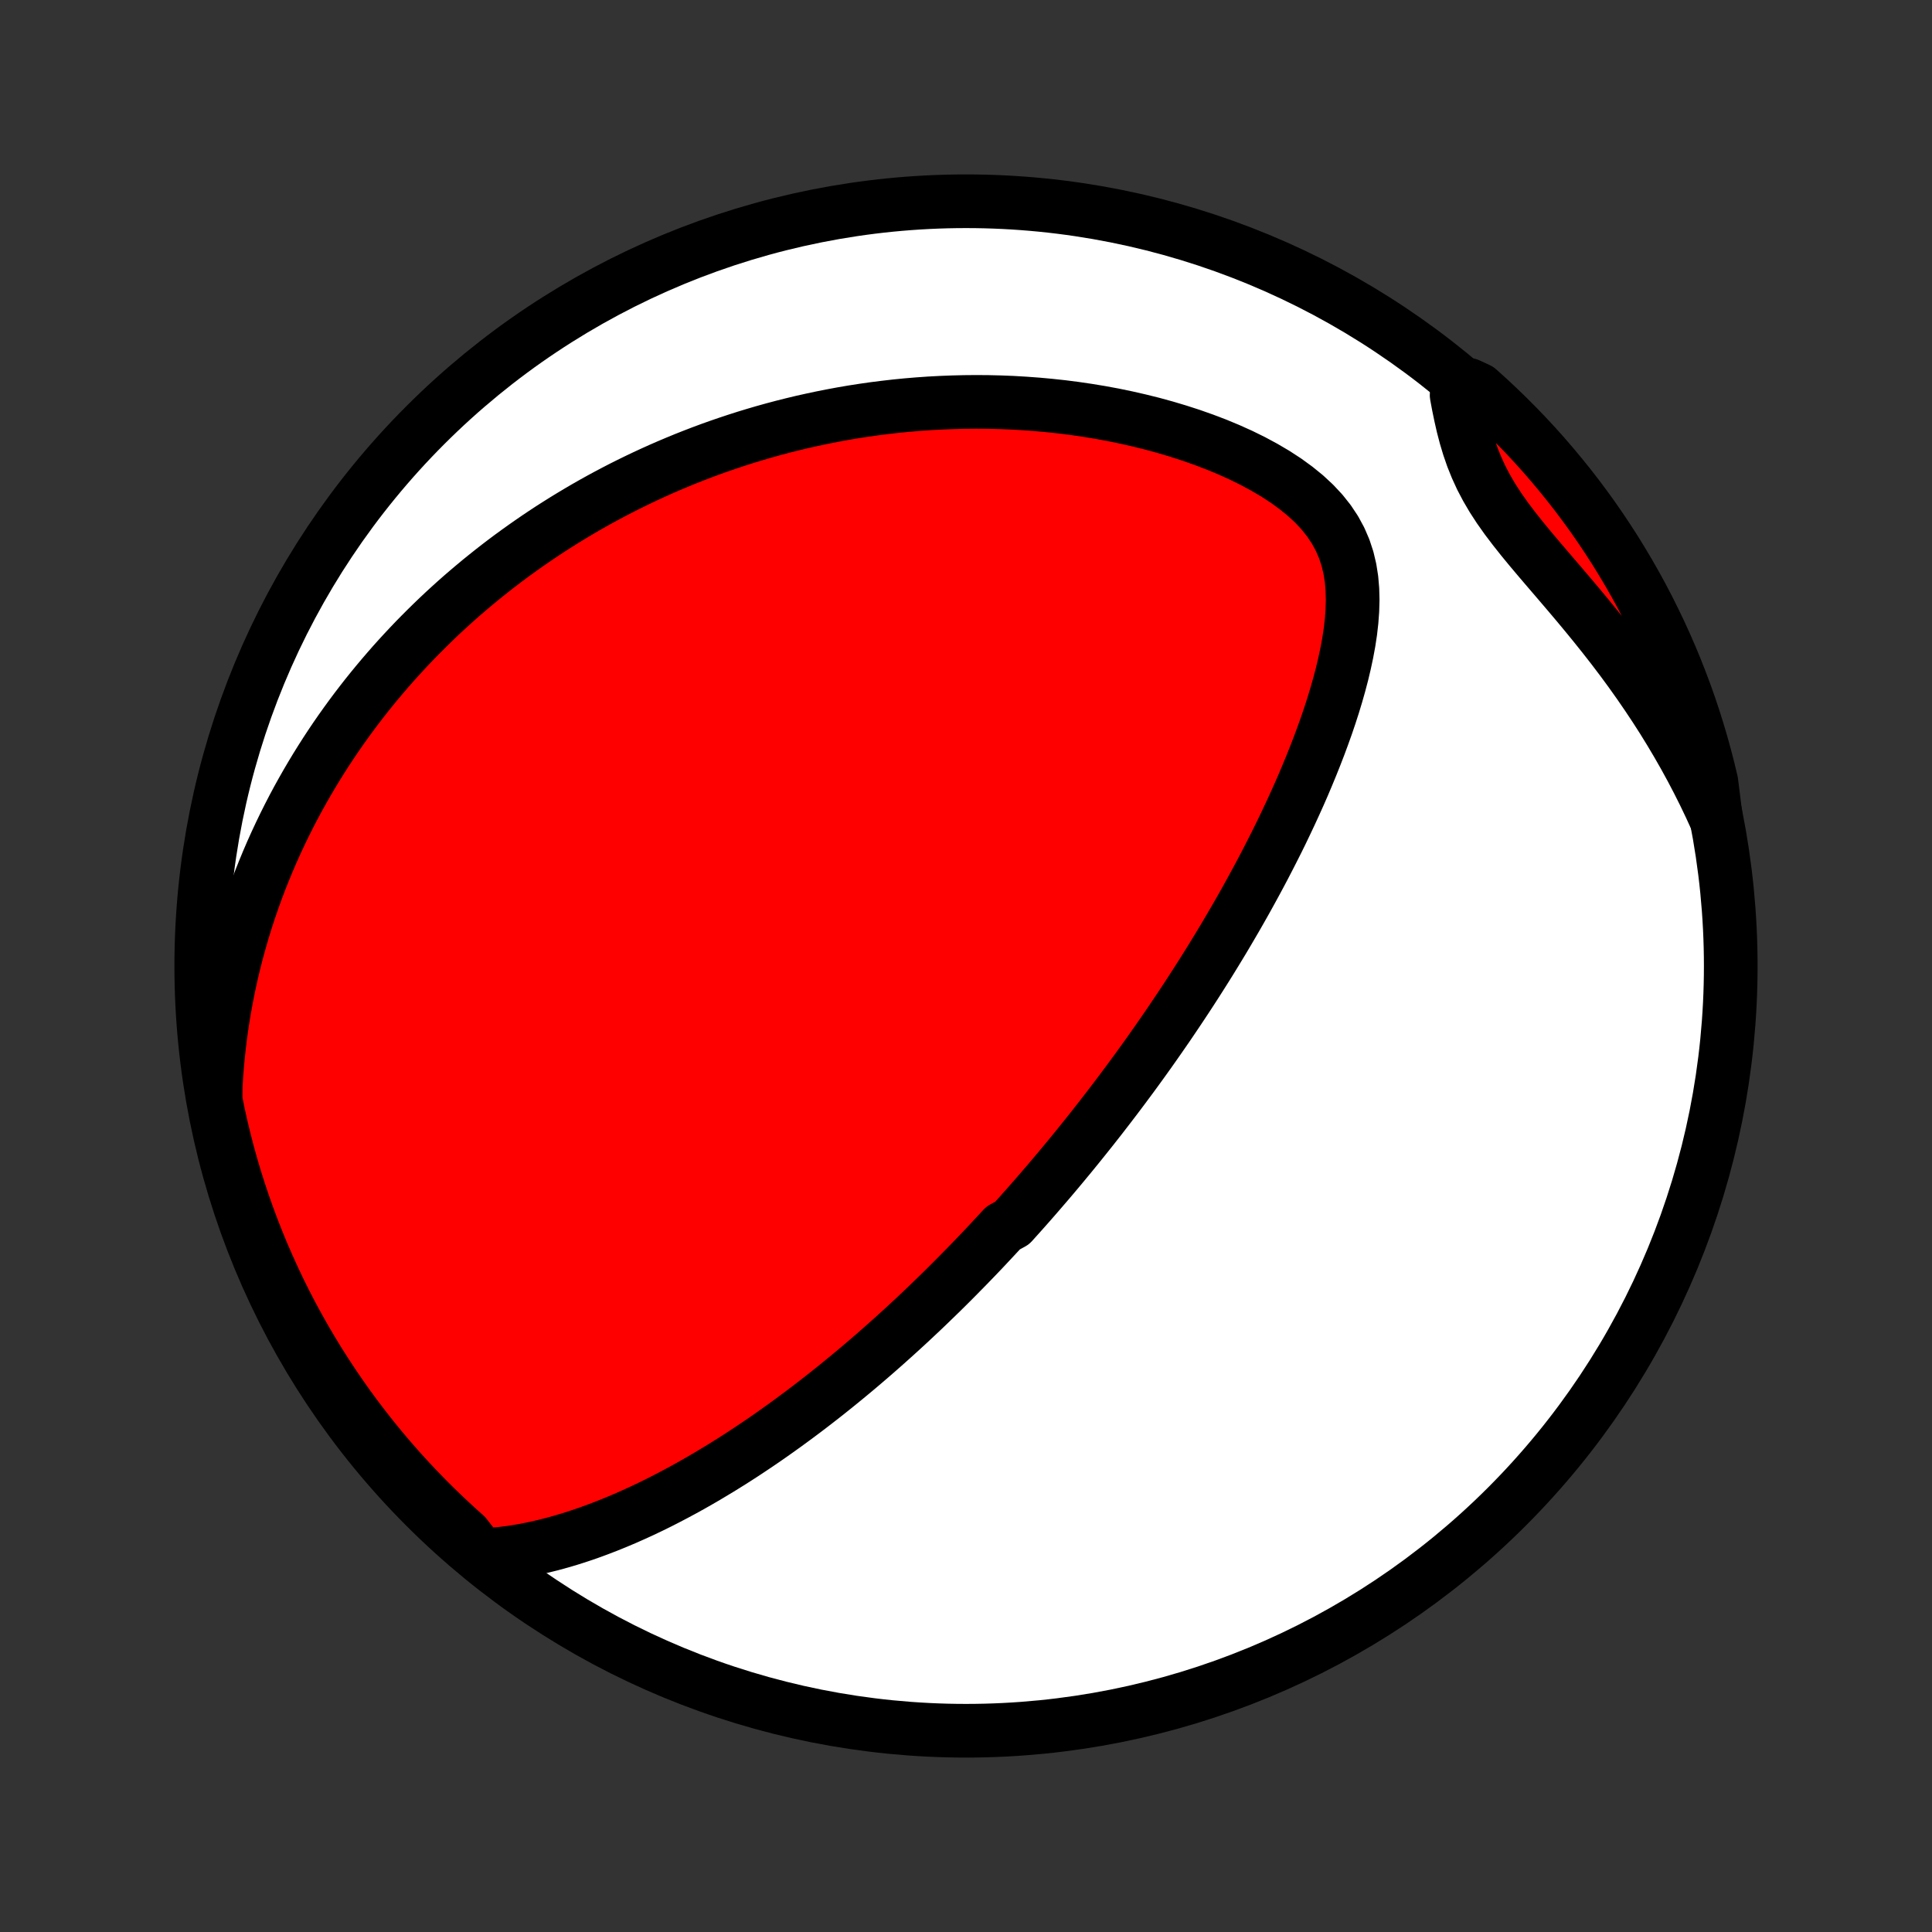 <?xml version="1.0" encoding="utf-8" standalone="no"?>
<!DOCTYPE svg PUBLIC "-//W3C//DTD SVG 1.1//EN"
  "http://www.w3.org/Graphics/SVG/1.1/DTD/svg11.dtd">
<!-- Created with matplotlib (http://matplotlib.org/) -->
<svg height="72pt" version="1.1" viewBox="0 0 72 72" width="72pt" xmlns="http://www.w3.org/2000/svg" xmlns:xlink="http://www.w3.org/1999/xlink">
 <rect x="0" y="0" width="72" height="72" fill="#333333" stroke="none"/>
 <defs>
  <style type="text/css">
*{stroke-linecap:butt;stroke-linejoin:round;}
  </style>
 </defs>
 <g id="figure_1">
  <g id="patch_1">
   <path d="
M0 72
L72 72
L72 0
L0 0
z
" style="fill:none;"/>
  </g>
  <g id="axes_1">
   <g id="PatchCollection_1">
    <defs>
     <path d="
M36 -7.5
C43.558 -7.5 50.808 -10.503 56.153 -15.848
C61.497 -21.192 64.5 -28.442 64.5 -36
C64.5 -43.558 61.497 -50.808 56.153 -56.153
C50.808 -61.497 43.558 -64.5 36 -64.5
C28.442 -64.5 21.192 -61.497 15.848 -56.153
C10.503 -50.808 7.5 -43.558 7.5 -36
C7.5 -28.442 10.503 -21.192 15.848 -15.848
C21.192 -10.503 28.442 -7.5 36 -7.5
z
" id="C0_0_a811fe30f3"/>
     <path d="
M17.919 -14.042
L18.305 -14.063
L18.687 -14.098
L19.065 -14.146
L19.439 -14.206
L19.809 -14.277
L20.175 -14.358
L20.537 -14.447
L20.895 -14.545
L21.249 -14.65
L21.598 -14.762
L21.944 -14.88
L22.285 -15.005
L22.621 -15.134
L22.953 -15.268
L23.282 -15.407
L23.605 -15.55
L23.925 -15.696
L24.24 -15.846
L24.551 -15.999
L24.857 -16.155
L25.16 -16.314
L25.458 -16.474
L25.753 -16.637
L26.043 -16.802
L26.329 -16.968
L26.611 -17.137
L26.89 -17.306
L27.165 -17.477
L27.435 -17.648
L27.703 -17.821
L27.966 -17.995
L28.226 -18.169
L28.483 -18.344
L28.736 -18.52
L28.985 -18.696
L29.232 -18.873
L29.475 -19.05
L29.715 -19.227
L29.952 -19.404
L30.186 -19.582
L30.417 -19.76
L30.646 -19.938
L30.871 -20.116
L31.094 -20.294
L31.314 -20.473
L31.532 -20.651
L31.747 -20.829
L31.96 -21.007
L32.171 -21.186
L32.379 -21.364
L32.585 -21.542
L32.789 -21.721
L32.991 -21.899
L33.191 -22.078
L33.389 -22.256
L33.586 -22.435
L33.78 -22.613
L33.973 -22.792
L34.164 -22.971
L34.353 -23.149
L34.541 -23.328
L34.727 -23.508
L34.912 -23.687
L35.096 -23.866
L35.278 -24.046
L35.459 -24.226
L35.639 -24.407
L35.817 -24.588
L35.995 -24.769
L36.171 -24.95
L36.347 -25.132
L36.521 -25.314
L36.695 -25.497
L36.867 -25.681
L37.039 -25.865
L37.21 -26.049
L37.381 -26.235
L37.72 -26.421
L37.888 -26.608
L38.056 -26.795
L38.224 -26.984
L38.391 -27.173
L38.557 -27.363
L38.723 -27.554
L38.889 -27.747
L39.055 -27.94
L39.22 -28.134
L39.385 -28.33
L39.55 -28.527
L39.714 -28.725
L39.879 -28.924
L40.043 -29.125
L40.208 -29.328
L40.372 -29.532
L40.536 -29.737
L40.701 -29.944
L40.865 -30.153
L41.03 -30.363
L41.194 -30.576
L41.359 -30.79
L41.524 -31.006
L41.689 -31.224
L41.854 -31.444
L42.02 -31.667
L42.186 -31.891
L42.352 -32.118
L42.518 -32.347
L42.685 -32.579
L42.852 -32.813
L43.019 -33.05
L43.186 -33.289
L43.354 -33.531
L43.523 -33.776
L43.691 -34.024
L43.86 -34.275
L44.029 -34.528
L44.199 -34.785
L44.369 -35.045
L44.539 -35.308
L44.709 -35.574
L44.88 -35.844
L45.051 -36.117
L45.222 -36.394
L45.393 -36.674
L45.565 -36.958
L45.736 -37.246
L45.907 -37.538
L46.079 -37.833
L46.25 -38.132
L46.421 -38.435
L46.591 -38.742
L46.761 -39.053
L46.931 -39.368
L47.1 -39.687
L47.268 -40.011
L47.435 -40.338
L47.602 -40.669
L47.767 -41.005
L47.93 -41.345
L48.092 -41.689
L48.252 -42.037
L48.41 -42.388
L48.566 -42.744
L48.718 -43.104
L48.868 -43.467
L49.015 -43.835
L49.158 -44.205
L49.297 -44.58
L49.432 -44.957
L49.561 -45.337
L49.685 -45.721
L49.802 -46.107
L49.912 -46.495
L50.015 -46.886
L50.108 -47.278
L50.192 -47.671
L50.265 -48.065
L50.325 -48.46
L50.37 -48.855
L50.399 -49.248
L50.41 -49.64
L50.4 -50.03
L50.367 -50.416
L50.307 -50.797
L50.218 -51.173
L50.097 -51.541
L49.942 -51.901
L49.752 -52.251
L49.527 -52.59
L49.267 -52.917
L48.974 -53.23
L48.65 -53.531
L48.299 -53.816
L47.925 -54.088
L47.529 -54.346
L47.114 -54.59
L46.685 -54.821
L46.244 -55.038
L45.791 -55.242
L45.331 -55.433
L44.863 -55.611
L44.39 -55.778
L43.913 -55.932
L43.434 -56.075
L42.952 -56.207
L42.47 -56.327
L41.987 -56.437
L41.505 -56.537
L41.024 -56.626
L40.545 -56.705
L40.068 -56.775
L39.593 -56.836
L39.122 -56.887
L38.654 -56.93
L38.189 -56.964
L37.729 -56.991
L37.272 -57.009
L36.82 -57.02
L36.373 -57.023
L35.93 -57.019
L35.492 -57.008
L35.058 -56.991
L34.63 -56.968
L34.207 -56.938
L33.789 -56.903
L33.376 -56.862
L32.968 -56.815
L32.565 -56.764
L32.168 -56.707
L31.775 -56.646
L31.388 -56.58
L31.006 -56.509
L30.628 -56.434
L30.256 -56.355
L29.888 -56.273
L29.526 -56.186
L29.168 -56.096
L28.815 -56.002
L28.466 -55.905
L28.122 -55.804
L27.783 -55.701
L27.448 -55.594
L27.117 -55.484
L26.791 -55.372
L26.469 -55.257
L26.151 -55.139
L25.837 -55.018
L25.526 -54.895
L25.22 -54.769
L24.917 -54.641
L24.618 -54.511
L24.323 -54.378
L24.031 -54.243
L23.743 -54.106
L23.457 -53.966
L23.175 -53.825
L22.897 -53.681
L22.621 -53.535
L22.348 -53.387
L22.079 -53.237
L21.812 -53.085
L21.548 -52.93
L21.287 -52.774
L21.028 -52.616
L20.772 -52.455
L20.518 -52.293
L20.267 -52.128
L20.019 -51.962
L19.773 -51.793
L19.529 -51.622
L19.287 -51.449
L19.047 -51.274
L18.81 -51.097
L18.574 -50.917
L18.341 -50.735
L18.11 -50.551
L17.88 -50.365
L17.653 -50.176
L17.427 -49.985
L17.203 -49.792
L16.981 -49.596
L16.761 -49.397
L16.542 -49.196
L16.325 -48.992
L16.11 -48.785
L15.897 -48.576
L15.685 -48.364
L15.474 -48.149
L15.266 -47.931
L15.059 -47.71
L14.853 -47.486
L14.649 -47.259
L14.447 -47.028
L14.246 -46.794
L14.047 -46.557
L13.849 -46.316
L13.653 -46.072
L13.459 -45.824
L13.266 -45.572
L13.075 -45.316
L12.886 -45.056
L12.698 -44.792
L12.512 -44.524
L12.328 -44.251
L12.146 -43.974
L11.966 -43.692
L11.788 -43.406
L11.612 -43.115
L11.438 -42.819
L11.267 -42.518
L11.097 -42.212
L10.93 -41.9
L10.766 -41.583
L10.605 -41.261
L10.446 -40.932
L10.29 -40.598
L10.137 -40.258
L9.988 -39.912
L9.842 -39.559
L9.699 -39.2
L9.56 -38.835
L9.426 -38.462
L9.295 -38.083
L9.169 -37.697
L9.048 -37.305
L8.932 -36.904
L8.82 -36.497
L8.715 -36.082
L8.615 -35.66
L8.522 -35.23
L8.435 -34.792
L8.354 -34.347
L8.281 -33.894
L8.216 -33.433
L8.159 -32.964
L8.11 -32.488
L8.069 -32.003
L8.039 -31.511
L8.035 -31.011
L8.135 -30.505
L8.244 -30.018
L8.361 -29.532
L8.486 -29.049
L8.62 -28.567
L8.762 -28.088
L8.913 -27.612
L9.072 -27.138
L9.239 -26.666
L9.414 -26.198
L9.597 -25.732
L9.788 -25.27
L9.988 -24.811
L10.195 -24.355
L10.41 -23.903
L10.633 -23.454
L10.863 -23.009
L11.102 -22.569
L11.347 -22.132
L11.601 -21.7
L11.861 -21.272
L12.13 -20.848
L12.405 -20.429
L12.688 -20.015
L12.977 -19.605
L13.274 -19.201
L13.578 -18.802
L13.888 -18.408
L14.205 -18.019
L14.529 -17.636
L14.859 -17.259
L15.196 -16.887
L15.539 -16.521
L15.889 -16.16
L16.244 -15.806
L16.606 -15.459
L16.973 -15.117
L17.346 -14.781
z
" id="C0_1_1ec1083ce9"/>
     <path d="
M63.949 -41.49
L63.736 -41.956
L63.513 -42.422
L63.28 -42.886
L63.037 -43.35
L62.785 -43.811
L62.523 -44.27
L62.252 -44.727
L61.972 -45.182
L61.682 -45.634
L61.384 -46.082
L61.078 -46.527
L60.764 -46.969
L60.443 -47.406
L60.115 -47.839
L59.781 -48.267
L59.442 -48.691
L59.1 -49.11
L58.755 -49.524
L58.409 -49.933
L58.064 -50.337
L57.722 -50.736
L57.385 -51.13
L57.055 -51.521
L56.736 -51.908
L56.431 -52.292
L56.142 -52.673
L55.873 -53.053
L55.626 -53.433
L55.403 -53.813
L55.203 -54.194
L55.028 -54.576
L54.874 -54.959
L54.741 -55.344
L54.625 -55.73
L54.524 -56.116
L54.436 -56.503
L54.356 -56.89
L54.284 -57.276
L54.721 -57.661
L55.093 -57.489
L55.46 -57.159
L55.82 -56.822
L56.175 -56.479
L56.523 -56.13
L56.865 -55.775
L57.201 -55.414
L57.53 -55.047
L57.852 -54.674
L58.168 -54.295
L58.478 -53.911
L58.78 -53.522
L59.075 -53.127
L59.364 -52.727
L59.645 -52.321
L59.919 -51.911
L60.186 -51.496
L60.445 -51.076
L60.697 -50.652
L60.942 -50.223
L61.179 -49.79
L61.408 -49.352
L61.629 -48.911
L61.843 -48.465
L62.049 -48.016
L62.247 -47.563
L62.437 -47.107
L62.618 -46.647
L62.792 -46.184
L62.958 -45.718
L63.115 -45.249
L63.264 -44.777
L63.405 -44.303
L63.537 -43.825
L63.661 -43.346
L63.777 -42.864
z
" id="C0_2_727aefc323"/>
    </defs>
    <g clip-path="url(#p1bffca34e9)">
     <use style="fill:#ffffff;stroke:#000000;stroke-width:2.0;" x="0.0" xlink:href="#C0_0_a811fe30f3" y="72.0"/>
    </g>
    <g clip-path="url(#p1bffca34e9)">
     <use style="fill:#ff0000;stroke:#000000;stroke-width:2.0;" x="0.0" xlink:href="#C0_1_1ec1083ce9" y="72.0"/>
    </g>
    <g clip-path="url(#p1bffca34e9)">
     <use style="fill:#ff0000;stroke:#000000;stroke-width:2.0;" x="0.0" xlink:href="#C0_2_727aefc323" y="72.0"/>
    </g>
   </g>
  </g>
 </g>
 <defs>
  <clipPath id="p1bffca34e9">
   <rect height="72.0" width="72.0" x="0.0" y="0.0"/>
  </clipPath>
 </defs>
</svg>
